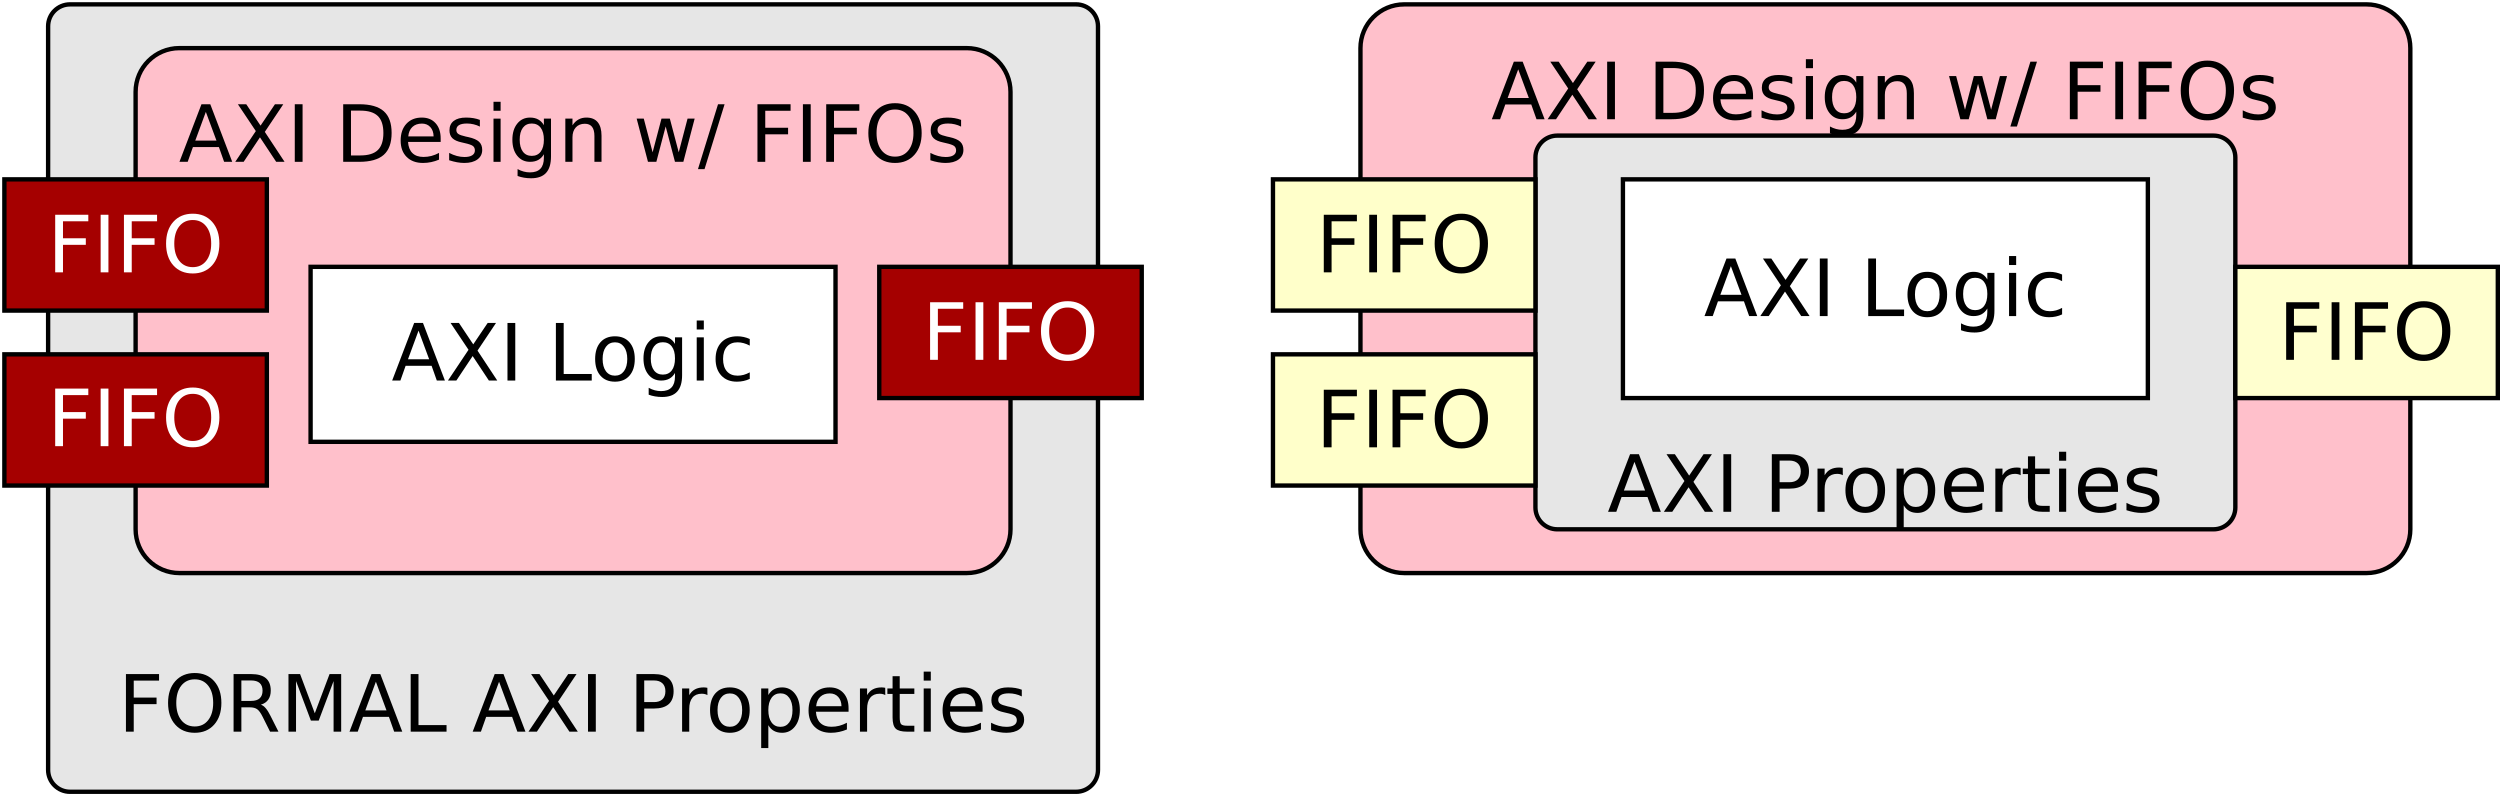 <?xml version="1.0" encoding="UTF-8"?>
<svg xmlns="http://www.w3.org/2000/svg" xmlns:xlink="http://www.w3.org/1999/xlink" width="1143pt" height="363pt" viewBox="0 0 1143 363" version="1.1">
<defs>
<g>
<symbol overflow="visible" id="glyph0-0">
<path style="stroke:none;" d="M 1.797 6.391 L 1.797 -25.469 L 19.859 -25.469 L 19.859 6.391 Z M 3.828 4.375 L 17.844 4.375 L 17.844 -23.438 L 3.828 -23.438 Z M 3.828 4.375 "/>
</symbol>
<symbol overflow="visible" id="glyph0-1">
<path style="stroke:none;" d="M 12.344 -22.828 L 7.516 -9.719 L 17.203 -9.719 Z M 10.344 -26.328 L 14.375 -26.328 L 24.406 0 L 20.703 0 L 18.312 -6.75 L 6.438 -6.75 L 4.047 0 L 0.281 0 Z M 10.344 -26.328 "/>
</symbol>
<symbol overflow="visible" id="glyph0-2">
<path style="stroke:none;" d="M 2.281 -26.328 L 6.109 -26.328 L 12.641 -16.547 L 19.234 -26.328 L 23.047 -26.328 L 14.594 -13.688 L 23.625 0 L 19.797 0 L 12.375 -11.203 L 4.922 0 L 1.078 0 L 10.484 -14.062 Z M 2.281 -26.328 "/>
</symbol>
<symbol overflow="visible" id="glyph0-3">
<path style="stroke:none;" d="M 3.547 -26.328 L 7.109 -26.328 L 7.109 0 L 3.547 0 Z M 3.547 -26.328 "/>
</symbol>
<symbol overflow="visible" id="glyph0-4">
<path style="stroke:none;" d=""/>
</symbol>
<symbol overflow="visible" id="glyph0-5">
<path style="stroke:none;" d="M 7.109 -23.406 L 7.109 -2.922 L 11.406 -2.922 C 15.039 -2.922 17.703 -3.742 19.391 -5.391 C 21.078 -7.035 21.922 -9.633 21.922 -13.188 C 21.922 -16.719 21.078 -19.301 19.391 -20.938 C 17.703 -22.582 15.039 -23.406 11.406 -23.406 Z M 3.547 -26.328 L 10.859 -26.328 C 15.961 -26.328 19.707 -25.266 22.094 -23.141 C 24.488 -21.023 25.688 -17.707 25.688 -13.188 C 25.688 -8.656 24.484 -5.32 22.078 -3.188 C 19.68 -1.062 15.941 0 10.859 0 L 3.547 0 Z M 3.547 -26.328 "/>
</symbol>
<symbol overflow="visible" id="glyph0-6">
<path style="stroke:none;" d="M 20.297 -10.688 L 20.297 -9.109 L 5.375 -9.109 C 5.52 -6.867 6.191 -5.16 7.391 -3.984 C 8.598 -2.816 10.281 -2.234 12.438 -2.234 C 13.688 -2.234 14.895 -2.383 16.062 -2.688 C 17.227 -3 18.391 -3.461 19.547 -4.078 L 19.547 -1 C 18.379 -0.508 17.18 -0.133 15.953 0.125 C 14.734 0.383 13.492 0.516 12.234 0.516 C 9.086 0.516 6.594 -0.398 4.75 -2.234 C 2.914 -4.066 2 -6.551 2 -9.688 C 2 -12.914 2.867 -15.477 4.609 -17.375 C 6.359 -19.281 8.711 -20.234 11.672 -20.234 C 14.328 -20.234 16.426 -19.375 17.969 -17.656 C 19.52 -15.945 20.297 -13.625 20.297 -10.688 Z M 17.062 -11.641 C 17.031 -13.422 16.531 -14.836 15.562 -15.891 C 14.594 -16.953 13.312 -17.484 11.719 -17.484 C 9.906 -17.484 8.453 -16.969 7.359 -15.938 C 6.273 -14.914 5.648 -13.477 5.484 -11.625 Z M 17.062 -11.641 "/>
</symbol>
<symbol overflow="visible" id="glyph0-7">
<path style="stroke:none;" d="M 16 -19.172 L 16 -16.109 C 15.082 -16.578 14.129 -16.926 13.141 -17.156 C 12.148 -17.395 11.129 -17.516 10.078 -17.516 C 8.461 -17.516 7.25 -17.266 6.438 -16.766 C 5.633 -16.273 5.234 -15.535 5.234 -14.547 C 5.234 -13.797 5.52 -13.207 6.094 -12.781 C 6.676 -12.352 7.836 -11.941 9.578 -11.547 L 10.688 -11.312 C 12.988 -10.812 14.625 -10.109 15.594 -9.203 C 16.57 -8.305 17.062 -7.055 17.062 -5.453 C 17.062 -3.617 16.332 -2.164 14.875 -1.094 C 13.426 -0.02 11.43 0.516 8.891 0.516 C 7.828 0.516 6.723 0.41 5.578 0.203 C 4.43 -0.004 3.223 -0.312 1.953 -0.719 L 1.953 -4.078 C 3.148 -3.453 4.332 -2.984 5.5 -2.672 C 6.664 -2.359 7.816 -2.203 8.953 -2.203 C 10.484 -2.203 11.66 -2.461 12.484 -2.984 C 13.305 -3.516 13.719 -4.254 13.719 -5.203 C 13.719 -6.086 13.422 -6.766 12.828 -7.234 C 12.234 -7.703 10.93 -8.156 8.922 -8.594 L 7.797 -8.859 C 5.785 -9.273 4.332 -9.922 3.438 -10.797 C 2.539 -11.68 2.094 -12.883 2.094 -14.406 C 2.094 -16.27 2.75 -17.707 4.062 -18.719 C 5.383 -19.727 7.258 -20.234 9.688 -20.234 C 10.883 -20.234 12.008 -20.145 13.062 -19.969 C 14.125 -19.789 15.102 -19.523 16 -19.172 Z M 16 -19.172 "/>
</symbol>
<symbol overflow="visible" id="glyph0-8">
<path style="stroke:none;" d="M 3.406 -19.75 L 6.656 -19.75 L 6.656 0 L 3.406 0 Z M 3.406 -27.453 L 6.656 -27.453 L 6.656 -23.344 L 3.406 -23.344 Z M 3.406 -27.453 "/>
</symbol>
<symbol overflow="visible" id="glyph0-9">
<path style="stroke:none;" d="M 16.406 -10.109 C 16.406 -12.461 15.922 -14.285 14.953 -15.578 C 13.984 -16.867 12.617 -17.516 10.859 -17.516 C 9.117 -17.516 7.766 -16.867 6.797 -15.578 C 5.828 -14.285 5.344 -12.461 5.344 -10.109 C 5.344 -7.766 5.828 -5.945 6.797 -4.656 C 7.766 -3.363 9.117 -2.719 10.859 -2.719 C 12.617 -2.719 13.984 -3.363 14.953 -4.656 C 15.922 -5.945 16.406 -7.766 16.406 -10.109 Z M 19.656 -2.453 C 19.656 0.91 18.906 3.41 17.406 5.047 C 15.914 6.691 13.629 7.516 10.547 7.516 C 9.41 7.516 8.332 7.426 7.312 7.25 C 6.301 7.082 5.32 6.82 4.375 6.469 L 4.375 3.312 C 5.32 3.832 6.258 4.211 7.188 4.453 C 8.125 4.703 9.07 4.828 10.031 4.828 C 12.164 4.828 13.758 4.27 14.812 3.156 C 15.875 2.051 16.406 0.375 16.406 -1.875 L 16.406 -3.469 C 15.738 -2.312 14.879 -1.441 13.828 -0.859 C 12.785 -0.285 11.535 0 10.078 0 C 7.648 0 5.695 -0.922 4.219 -2.766 C 2.738 -4.609 2 -7.055 2 -10.109 C 2 -13.16 2.738 -15.609 4.219 -17.453 C 5.695 -19.305 7.648 -20.234 10.078 -20.234 C 11.535 -20.234 12.785 -19.941 13.828 -19.359 C 14.879 -18.785 15.738 -17.914 16.406 -16.75 L 16.406 -19.75 L 19.656 -19.75 Z M 19.656 -2.453 "/>
</symbol>
<symbol overflow="visible" id="glyph0-10">
<path style="stroke:none;" d="M 19.828 -11.922 L 19.828 0 L 16.578 0 L 16.578 -11.812 C 16.578 -13.688 16.211 -15.086 15.484 -16.016 C 14.754 -16.941 13.66 -17.406 12.203 -17.406 C 10.453 -17.406 9.07 -16.848 8.062 -15.734 C 7.051 -14.617 6.547 -13.098 6.547 -11.172 L 6.547 0 L 3.281 0 L 3.281 -19.75 L 6.547 -19.75 L 6.547 -16.688 C 7.316 -17.875 8.227 -18.758 9.281 -19.344 C 10.332 -19.938 11.547 -20.234 12.922 -20.234 C 15.191 -20.234 16.91 -19.531 18.078 -18.125 C 19.242 -16.719 19.828 -14.648 19.828 -11.922 Z M 19.828 -11.922 "/>
</symbol>
<symbol overflow="visible" id="glyph0-11">
<path style="stroke:none;" d="M 1.516 -19.75 L 4.766 -19.75 L 8.812 -4.344 L 12.859 -19.75 L 16.688 -19.75 L 20.75 -4.344 L 24.781 -19.75 L 28.031 -19.75 L 22.859 0 L 19.031 0 L 14.781 -16.188 L 10.516 0 L 6.688 0 Z M 1.516 -19.75 "/>
</symbol>
<symbol overflow="visible" id="glyph0-12">
<path style="stroke:none;" d="M 9.172 -26.328 L 12.172 -26.328 L 3 3.344 L 0 3.344 Z M 9.172 -26.328 "/>
</symbol>
<symbol overflow="visible" id="glyph0-13">
<path style="stroke:none;" d="M 3.547 -26.328 L 18.688 -26.328 L 18.688 -23.344 L 7.109 -23.344 L 7.109 -15.578 L 17.547 -15.578 L 17.547 -12.578 L 7.109 -12.578 L 7.109 0 L 3.547 0 Z M 3.547 -26.328 "/>
</symbol>
<symbol overflow="visible" id="glyph0-14">
<path style="stroke:none;" d="M 14.234 -23.922 C 11.648 -23.922 9.594 -22.957 8.062 -21.031 C 6.539 -19.102 5.781 -16.473 5.781 -13.141 C 5.781 -9.828 6.539 -7.203 8.062 -5.266 C 9.594 -3.336 11.648 -2.375 14.234 -2.375 C 16.816 -2.375 18.863 -3.336 20.375 -5.266 C 21.895 -7.203 22.656 -9.828 22.656 -13.141 C 22.656 -16.473 21.895 -19.102 20.375 -21.031 C 18.863 -22.957 16.816 -23.922 14.234 -23.922 Z M 14.234 -26.812 C 17.93 -26.812 20.883 -25.57 23.094 -23.094 C 25.301 -20.625 26.406 -17.305 26.406 -13.141 C 26.406 -8.992 25.301 -5.68 23.094 -3.203 C 20.883 -0.723 17.93 0.516 14.234 0.516 C 10.523 0.516 7.562 -0.719 5.344 -3.188 C 3.133 -5.656 2.031 -8.973 2.031 -13.141 C 2.031 -17.305 3.133 -20.625 5.344 -23.094 C 7.562 -25.57 10.523 -26.812 14.234 -26.812 Z M 14.234 -26.812 "/>
</symbol>
<symbol overflow="visible" id="glyph0-15">
<path style="stroke:none;" d="M 16.031 -12.344 C 16.801 -12.082 17.547 -11.531 18.266 -10.688 C 18.984 -9.844 19.707 -8.68 20.438 -7.203 L 24.062 0 L 20.234 0 L 16.859 -6.75 C 15.992 -8.52 15.148 -9.691 14.328 -10.266 C 13.516 -10.836 12.398 -11.125 10.984 -11.125 L 7.109 -11.125 L 7.109 0 L 3.547 0 L 3.547 -26.328 L 11.594 -26.328 C 14.602 -26.328 16.848 -25.695 18.328 -24.438 C 19.805 -23.188 20.547 -21.289 20.547 -18.75 C 20.547 -17.094 20.16 -15.719 19.391 -14.625 C 18.617 -13.531 17.5 -12.77 16.031 -12.344 Z M 7.109 -23.406 L 7.109 -14.062 L 11.594 -14.062 C 13.312 -14.062 14.609 -14.457 15.484 -15.25 C 16.359 -16.039 16.797 -17.207 16.797 -18.75 C 16.797 -20.289 16.359 -21.453 15.484 -22.234 C 14.609 -23.016 13.312 -23.406 11.594 -23.406 Z M 7.109 -23.406 "/>
</symbol>
<symbol overflow="visible" id="glyph0-16">
<path style="stroke:none;" d="M 3.547 -26.328 L 8.859 -26.328 L 15.578 -8.406 L 22.328 -26.328 L 27.641 -26.328 L 27.641 0 L 24.172 0 L 24.172 -23.125 L 17.375 -5.062 L 13.797 -5.062 L 7 -23.125 L 7 0 L 3.547 0 Z M 3.547 -26.328 "/>
</symbol>
<symbol overflow="visible" id="glyph0-17">
<path style="stroke:none;" d="M 3.547 -26.328 L 7.109 -26.328 L 7.109 -3 L 19.938 -3 L 19.938 0 L 3.547 0 Z M 3.547 -26.328 "/>
</symbol>
<symbol overflow="visible" id="glyph0-18">
<path style="stroke:none;" d="M 7.109 -23.406 L 7.109 -13.516 L 11.594 -13.516 C 13.25 -13.516 14.531 -13.941 15.438 -14.797 C 16.344 -15.66 16.797 -16.883 16.797 -18.469 C 16.797 -20.039 16.344 -21.254 15.438 -22.109 C 14.531 -22.973 13.25 -23.406 11.594 -23.406 Z M 3.547 -26.328 L 11.594 -26.328 C 14.539 -26.328 16.77 -25.66 18.281 -24.328 C 19.789 -22.992 20.547 -21.039 20.547 -18.469 C 20.547 -15.863 19.789 -13.895 18.281 -12.562 C 16.77 -11.238 14.539 -10.578 11.594 -10.578 L 7.109 -10.578 L 7.109 0 L 3.547 0 Z M 3.547 -26.328 "/>
</symbol>
<symbol overflow="visible" id="glyph0-19">
<path style="stroke:none;" d="M 14.859 -16.719 C 14.492 -16.938 14.094 -17.094 13.656 -17.188 C 13.227 -17.289 12.754 -17.344 12.234 -17.344 C 10.398 -17.344 8.992 -16.742 8.016 -15.547 C 7.035 -14.359 6.547 -12.645 6.547 -10.406 L 6.547 0 L 3.281 0 L 3.281 -19.75 L 6.547 -19.75 L 6.547 -16.688 C 7.223 -17.883 8.109 -18.773 9.203 -19.359 C 10.297 -19.941 11.625 -20.234 13.188 -20.234 C 13.414 -20.234 13.664 -20.219 13.938 -20.188 C 14.207 -20.156 14.504 -20.113 14.828 -20.062 Z M 14.859 -16.719 "/>
</symbol>
<symbol overflow="visible" id="glyph0-20">
<path style="stroke:none;" d="M 11.062 -17.484 C 9.32 -17.484 7.945 -16.801 6.938 -15.438 C 5.926 -14.082 5.422 -12.223 5.422 -9.859 C 5.422 -7.492 5.922 -5.629 6.922 -4.266 C 7.93 -2.91 9.312 -2.234 11.062 -2.234 C 12.789 -2.234 14.16 -2.914 15.172 -4.281 C 16.18 -5.645 16.688 -7.504 16.688 -9.859 C 16.688 -12.203 16.18 -14.055 15.172 -15.422 C 14.16 -16.797 12.789 -17.484 11.062 -17.484 Z M 11.062 -20.234 C 13.883 -20.234 16.098 -19.316 17.703 -17.484 C 19.316 -15.648 20.125 -13.109 20.125 -9.859 C 20.125 -6.629 19.316 -4.094 17.703 -2.25 C 16.098 -0.406 13.883 0.516 11.062 0.516 C 8.227 0.516 6.008 -0.406 4.406 -2.25 C 2.801 -4.094 2 -6.629 2 -9.859 C 2 -13.109 2.801 -15.648 4.406 -17.484 C 6.008 -19.316 8.227 -20.234 11.062 -20.234 Z M 11.062 -20.234 "/>
</symbol>
<symbol overflow="visible" id="glyph0-21">
<path style="stroke:none;" d="M 6.547 -2.969 L 6.547 7.516 L 3.281 7.516 L 3.281 -19.75 L 6.547 -19.75 L 6.547 -16.75 C 7.223 -17.926 8.082 -18.801 9.125 -19.375 C 10.164 -19.945 11.41 -20.234 12.859 -20.234 C 15.254 -20.234 17.203 -19.281 18.703 -17.375 C 20.203 -15.469 20.953 -12.961 20.953 -9.859 C 20.953 -6.754 20.203 -4.25 18.703 -2.344 C 17.203 -0.438 15.254 0.516 12.859 0.516 C 11.41 0.516 10.164 0.227 9.125 -0.344 C 8.082 -0.914 7.223 -1.789 6.547 -2.969 Z M 17.594 -9.859 C 17.594 -12.242 17.098 -14.113 16.109 -15.469 C 15.129 -16.832 13.781 -17.516 12.062 -17.516 C 10.344 -17.516 8.992 -16.832 8.016 -15.469 C 7.035 -14.113 6.547 -12.242 6.547 -9.859 C 6.547 -7.473 7.035 -5.598 8.016 -4.234 C 8.992 -2.879 10.344 -2.203 12.062 -2.203 C 13.781 -2.203 15.129 -2.879 16.109 -4.234 C 17.098 -5.598 17.594 -7.473 17.594 -9.859 Z M 17.594 -9.859 "/>
</symbol>
<symbol overflow="visible" id="glyph0-22">
<path style="stroke:none;" d="M 6.609 -25.359 L 6.609 -19.75 L 13.297 -19.75 L 13.297 -17.234 L 6.609 -17.234 L 6.609 -6.516 C 6.609 -4.898 6.828 -3.863 7.266 -3.406 C 7.711 -2.945 8.613 -2.719 9.969 -2.719 L 13.297 -2.719 L 13.297 0 L 9.969 0 C 7.457 0 5.723 -0.461 4.766 -1.391 C 3.816 -2.328 3.344 -4.035 3.344 -6.516 L 3.344 -17.234 L 0.969 -17.234 L 0.969 -19.75 L 3.344 -19.75 L 3.344 -25.359 Z M 6.609 -25.359 "/>
</symbol>
<symbol overflow="visible" id="glyph0-23">
<path style="stroke:none;" d="M 17.625 -19 L 17.625 -15.969 C 16.707 -16.469 15.785 -16.844 14.859 -17.094 C 13.93 -17.352 13 -17.484 12.062 -17.484 C 9.957 -17.484 8.32 -16.812 7.156 -15.469 C 6 -14.133 5.422 -12.266 5.422 -9.859 C 5.422 -7.453 6 -5.578 7.156 -4.234 C 8.32 -2.898 9.957 -2.234 12.062 -2.234 C 13 -2.234 13.93 -2.359 14.859 -2.609 C 15.785 -2.867 16.707 -3.25 17.625 -3.75 L 17.625 -0.766 C 16.719 -0.336 15.781 -0.02 14.812 0.188 C 13.844 0.406 12.812 0.516 11.719 0.516 C 8.738 0.516 6.375 -0.414 4.625 -2.281 C 2.875 -4.156 2 -6.68 2 -9.859 C 2 -13.078 2.879 -15.609 4.641 -17.453 C 6.41 -19.305 8.836 -20.234 11.922 -20.234 C 12.922 -20.234 13.895 -20.129 14.844 -19.922 C 15.801 -19.711 16.727 -19.406 17.625 -19 Z M 17.625 -19 "/>
</symbol>
</g>
</defs>
<g id="surface729090">
<rect x="0" y="0" width="1143" height="363" style="fill:rgb(100%,100%,100%);fill-opacity:1;stroke:none;"/>
<path style="fill-rule:evenodd;fill:rgb(100%,75.294%,79.608%);fill-opacity:1;stroke-width:0.1;stroke-linecap:butt;stroke-linejoin:round;stroke:rgb(0%,0%,0%);stroke-opacity:1;stroke-miterlimit:10;" d="M 35 2 C 34.448 2 34 2.448 34 3 L 34 14 C 34 14.552 34.448 15 35 15 L 57 15 C 57.552 15 58 14.552 58 14 L 58 3 C 58 2.448 57.552 2 57 2 Z M 35 2 " transform="matrix(20,0,0,20,-58,-38)"/>
<path style="fill-rule:evenodd;fill:rgb(90.196%,90.196%,90.196%);fill-opacity:1;stroke-width:0.1;stroke-linecap:butt;stroke-linejoin:round;stroke:rgb(0%,0%,0%);stroke-opacity:1;stroke-miterlimit:10;" d="M 38.5 5 C 38.224 5 38 5.224 38 5.5 L 38 13.5 C 38 13.776 38.224 14 38.5 14 L 53.5 14 C 53.776 14 54 13.776 54 13.5 L 54 5.5 C 54 5.224 53.776 5 53.5 5 Z M 38.5 5 " transform="matrix(20,0,0,20,-58,-38)"/>
<path style="fill-rule:evenodd;fill:rgb(90.196%,90.196%,90.196%);fill-opacity:1;stroke-width:0.1;stroke-linecap:butt;stroke-linejoin:round;stroke:rgb(0%,0%,0%);stroke-opacity:1;stroke-miterlimit:10;" d="M 4.5 2 C 4.224 2 4 2.224 4 2.5 L 4 19.5 C 4 19.776 4.224 20 4.5 20 L 27.5 20 C 27.776 20 28 19.776 28 19.5 L 28 2.5 C 28 2.224 27.776 2 27.5 2 Z M 4.5 2 " transform="matrix(20,0,0,20,-58,-38)"/>
<path style="fill-rule:evenodd;fill:rgb(100%,75.294%,79.608%);fill-opacity:1;stroke-width:0.1;stroke-linecap:butt;stroke-linejoin:round;stroke:rgb(0%,0%,0%);stroke-opacity:1;stroke-miterlimit:10;" d="M 7 3 C 6.448 3 6 3.448 6 4 L 6 14 C 6 14.552 6.448 15 7 15 L 25 15 C 25.552 15 26 14.552 26 14 L 26 4 C 26 3.448 25.552 3 25 3 Z M 7 3 " transform="matrix(20,0,0,20,-58,-38)"/>
<g style="fill:rgb(0%,0%,0%);fill-opacity:1;">
  <use xlink:href="#glyph0-1" x="81.766" y="73.988"/>
  <use xlink:href="#glyph0-2" x="106.478" y="73.988"/>
  <use xlink:href="#glyph0-3" x="131.225" y="73.988"/>
  <use xlink:href="#glyph0-4" x="141.878" y="73.988"/>
  <use xlink:href="#glyph0-5" x="153.361" y="73.988"/>
  <use xlink:href="#glyph0-6" x="181.178" y="73.988"/>
  <use xlink:href="#glyph0-7" x="203.402" y="73.988"/>
  <use xlink:href="#glyph0-8" x="222.223" y="73.988"/>
  <use xlink:href="#glyph0-9" x="232.259" y="73.988"/>
  <use xlink:href="#glyph0-10" x="255.189" y="73.988"/>
  <use xlink:href="#glyph0-4" x="278.084" y="73.988"/>
  <use xlink:href="#glyph0-11" x="289.567" y="73.988"/>
  <use xlink:href="#glyph0-12" x="319.112" y="73.988"/>
  <use xlink:href="#glyph0-4" x="331.282" y="73.988"/>
  <use xlink:href="#glyph0-13" x="342.765" y="73.988"/>
  <use xlink:href="#glyph0-3" x="363.544" y="73.988"/>
  <use xlink:href="#glyph0-13" x="374.197" y="73.988"/>
  <use xlink:href="#glyph0-14" x="394.976" y="73.988"/>
  <use xlink:href="#glyph0-7" x="423.409" y="73.988"/>
</g>
<path style="fill-rule:evenodd;fill:rgb(64.706%,0%,0%);fill-opacity:1;stroke-width:0.1;stroke-linecap:butt;stroke-linejoin:miter;stroke:rgb(0%,0%,0%);stroke-opacity:1;stroke-miterlimit:10;" d="M 3 6 L 9 6 L 9 9 L 3 9 Z M 3 6 " transform="matrix(20,0,0,20,-58,-38)"/>
<g style="fill:rgb(100%,100%,100%);fill-opacity:1;">
  <use xlink:href="#glyph0-13" x="21.688" y="124.515"/>
  <use xlink:href="#glyph0-3" x="42.466" y="124.515"/>
  <use xlink:href="#glyph0-13" x="53.12" y="124.515"/>
  <use xlink:href="#glyph0-14" x="73.898" y="124.515"/>
</g>
<path style="fill-rule:evenodd;fill:rgb(64.706%,0%,0%);fill-opacity:1;stroke-width:0.1;stroke-linecap:butt;stroke-linejoin:miter;stroke:rgb(0%,0%,0%);stroke-opacity:1;stroke-miterlimit:10;" d="M 3 10 L 9 10 L 9 13 L 3 13 Z M 3 10 " transform="matrix(20,0,0,20,-58,-38)"/>
<g style="fill:rgb(100%,100%,100%);fill-opacity:1;">
  <use xlink:href="#glyph0-13" x="21.688" y="203.988"/>
  <use xlink:href="#glyph0-3" x="42.466" y="203.988"/>
  <use xlink:href="#glyph0-13" x="53.12" y="203.988"/>
  <use xlink:href="#glyph0-14" x="73.898" y="203.988"/>
</g>
<path style="fill-rule:evenodd;fill:rgb(64.706%,0%,0%);fill-opacity:1;stroke-width:0.1;stroke-linecap:butt;stroke-linejoin:miter;stroke:rgb(0%,0%,0%);stroke-opacity:1;stroke-miterlimit:10;" d="M 23 8 L 29 8 L 29 11 L 23 11 Z M 23 8 " transform="matrix(20,0,0,20,-58,-38)"/>
<g style="fill:rgb(100%,100%,100%);fill-opacity:1;">
  <use xlink:href="#glyph0-13" x="421.688" y="164.515"/>
  <use xlink:href="#glyph0-3" x="442.466" y="164.515"/>
  <use xlink:href="#glyph0-13" x="453.12" y="164.515"/>
  <use xlink:href="#glyph0-14" x="473.898" y="164.515"/>
</g>
<g style="fill:rgb(0%,0%,0%);fill-opacity:1;">
  <use xlink:href="#glyph0-13" x="54.031" y="334.515"/>
  <use xlink:href="#glyph0-14" x="74.81" y="334.515"/>
  <use xlink:href="#glyph0-15" x="103.243" y="334.515"/>
  <use xlink:href="#glyph0-16" x="128.343" y="334.515"/>
  <use xlink:href="#glyph0-1" x="159.51" y="334.515"/>
  <use xlink:href="#glyph0-17" x="184.222" y="334.515"/>
  <use xlink:href="#glyph0-4" x="204.348" y="334.515"/>
  <use xlink:href="#glyph0-1" x="215.831" y="334.515"/>
  <use xlink:href="#glyph0-2" x="240.543" y="334.515"/>
  <use xlink:href="#glyph0-3" x="265.29" y="334.515"/>
  <use xlink:href="#glyph0-4" x="275.944" y="334.515"/>
  <use xlink:href="#glyph0-18" x="287.426" y="334.515"/>
  <use xlink:href="#glyph0-19" x="308.575" y="334.515"/>
  <use xlink:href="#glyph0-20" x="322.633" y="334.515"/>
  <use xlink:href="#glyph0-21" x="344.735" y="334.515"/>
  <use xlink:href="#glyph0-6" x="367.665" y="334.515"/>
  <use xlink:href="#glyph0-19" x="389.89" y="334.515"/>
  <use xlink:href="#glyph0-22" x="404.741" y="334.515"/>
  <use xlink:href="#glyph0-8" x="418.905" y="334.515"/>
  <use xlink:href="#glyph0-6" x="428.942" y="334.515"/>
  <use xlink:href="#glyph0-7" x="451.166" y="334.515"/>
</g>
<path style="fill-rule:evenodd;fill:rgb(100%,100%,100%);fill-opacity:1;stroke-width:0.1;stroke-linecap:butt;stroke-linejoin:miter;stroke:rgb(0%,0%,0%);stroke-opacity:1;stroke-miterlimit:10;" d="M 10 8 L 22 8 L 22 12 L 10 12 Z M 10 8 " transform="matrix(20,0,0,20,-58,-38)"/>
<g style="fill:rgb(0%,0%,0%);fill-opacity:1;">
  <use xlink:href="#glyph0-1" x="179.012" y="173.988"/>
  <use xlink:href="#glyph0-2" x="203.724" y="173.988"/>
  <use xlink:href="#glyph0-3" x="228.471" y="173.988"/>
  <use xlink:href="#glyph0-4" x="239.125" y="173.988"/>
  <use xlink:href="#glyph0-17" x="250.607" y="173.988"/>
  <use xlink:href="#glyph0-20" x="270.098" y="173.988"/>
  <use xlink:href="#glyph0-9" x="292.199" y="173.988"/>
  <use xlink:href="#glyph0-8" x="315.13" y="173.988"/>
  <use xlink:href="#glyph0-23" x="325.166" y="173.988"/>
</g>
<g style="fill:rgb(0%,0%,0%);fill-opacity:1;">
  <use xlink:href="#glyph0-1" x="681.785" y="54.515"/>
  <use xlink:href="#glyph0-2" x="706.497" y="54.515"/>
  <use xlink:href="#glyph0-3" x="731.244" y="54.515"/>
  <use xlink:href="#glyph0-4" x="741.898" y="54.515"/>
  <use xlink:href="#glyph0-5" x="753.381" y="54.515"/>
  <use xlink:href="#glyph0-6" x="781.197" y="54.515"/>
  <use xlink:href="#glyph0-7" x="803.422" y="54.515"/>
  <use xlink:href="#glyph0-8" x="822.242" y="54.515"/>
  <use xlink:href="#glyph0-9" x="832.279" y="54.515"/>
  <use xlink:href="#glyph0-10" x="855.209" y="54.515"/>
  <use xlink:href="#glyph0-4" x="878.104" y="54.515"/>
  <use xlink:href="#glyph0-11" x="889.587" y="54.515"/>
  <use xlink:href="#glyph0-12" x="919.131" y="54.515"/>
  <use xlink:href="#glyph0-4" x="931.302" y="54.515"/>
  <use xlink:href="#glyph0-13" x="942.785" y="54.515"/>
  <use xlink:href="#glyph0-3" x="963.563" y="54.515"/>
  <use xlink:href="#glyph0-13" x="974.217" y="54.515"/>
  <use xlink:href="#glyph0-14" x="994.995" y="54.515"/>
  <use xlink:href="#glyph0-7" x="1023.428" y="54.515"/>
</g>
<path style="fill-rule:evenodd;fill:rgb(100%,100%,79.216%);fill-opacity:1;stroke-width:0.1;stroke-linecap:butt;stroke-linejoin:miter;stroke:rgb(0%,0%,0%);stroke-opacity:1;stroke-miterlimit:10;" d="M 32 6 L 38 6 L 38 9 L 32 9 Z M 32 6 " transform="matrix(20,0,0,20,-58,-38)"/>
<g style="fill:rgb(0%,0%,0%);fill-opacity:1;">
  <use xlink:href="#glyph0-13" x="601.688" y="124.515"/>
  <use xlink:href="#glyph0-3" x="622.466" y="124.515"/>
  <use xlink:href="#glyph0-13" x="633.12" y="124.515"/>
  <use xlink:href="#glyph0-14" x="653.898" y="124.515"/>
</g>
<path style="fill-rule:evenodd;fill:rgb(100%,100%,79.216%);fill-opacity:1;stroke-width:0.1;stroke-linecap:butt;stroke-linejoin:miter;stroke:rgb(0%,0%,0%);stroke-opacity:1;stroke-miterlimit:10;" d="M 32 10 L 38 10 L 38 13 L 32 13 Z M 32 10 " transform="matrix(20,0,0,20,-58,-38)"/>
<g style="fill:rgb(0%,0%,0%);fill-opacity:1;">
  <use xlink:href="#glyph0-13" x="601.688" y="204.515"/>
  <use xlink:href="#glyph0-3" x="622.466" y="204.515"/>
  <use xlink:href="#glyph0-13" x="633.12" y="204.515"/>
  <use xlink:href="#glyph0-14" x="653.898" y="204.515"/>
</g>
<path style="fill-rule:evenodd;fill:rgb(100%,100%,81.176%);fill-opacity:1;stroke-width:0.1;stroke-linecap:butt;stroke-linejoin:miter;stroke:rgb(0%,0%,0%);stroke-opacity:1;stroke-miterlimit:10;" d="M 54 8 L 60 8 L 60 11 L 54 11 Z M 54 8 " transform="matrix(20,0,0,20,-58,-38)"/>
<g style="fill:rgb(0%,0%,0%);fill-opacity:1;">
  <use xlink:href="#glyph0-13" x="1041.688" y="164.515"/>
  <use xlink:href="#glyph0-3" x="1062.466" y="164.515"/>
  <use xlink:href="#glyph0-13" x="1073.12" y="164.515"/>
  <use xlink:href="#glyph0-14" x="1093.898" y="164.515"/>
</g>
<g style="fill:rgb(0%,0%,0%);fill-opacity:1;">
  <use xlink:href="#glyph0-1" x="734.93" y="233.988"/>
  <use xlink:href="#glyph0-2" x="759.642" y="233.988"/>
  <use xlink:href="#glyph0-3" x="784.389" y="233.988"/>
  <use xlink:href="#glyph0-4" x="795.043" y="233.988"/>
  <use xlink:href="#glyph0-18" x="806.525" y="233.988"/>
  <use xlink:href="#glyph0-19" x="827.674" y="233.988"/>
  <use xlink:href="#glyph0-20" x="841.732" y="233.988"/>
  <use xlink:href="#glyph0-21" x="863.833" y="233.988"/>
  <use xlink:href="#glyph0-6" x="886.764" y="233.988"/>
  <use xlink:href="#glyph0-19" x="908.988" y="233.988"/>
  <use xlink:href="#glyph0-22" x="923.84" y="233.988"/>
  <use xlink:href="#glyph0-8" x="938.004" y="233.988"/>
  <use xlink:href="#glyph0-6" x="948.041" y="233.988"/>
  <use xlink:href="#glyph0-7" x="970.265" y="233.988"/>
</g>
<path style="fill-rule:evenodd;fill:rgb(100%,100%,100%);fill-opacity:1;stroke-width:0.1;stroke-linecap:butt;stroke-linejoin:miter;stroke:rgb(0%,0%,0%);stroke-opacity:1;stroke-miterlimit:10;" d="M 40 6 L 52 6 L 52 11 L 40 11 Z M 40 6 " transform="matrix(20,0,0,20,-58,-38)"/>
<g style="fill:rgb(0%,0%,0%);fill-opacity:1;">
  <use xlink:href="#glyph0-1" x="779.012" y="144.515"/>
  <use xlink:href="#glyph0-2" x="803.724" y="144.515"/>
  <use xlink:href="#glyph0-3" x="828.471" y="144.515"/>
  <use xlink:href="#glyph0-4" x="839.125" y="144.515"/>
  <use xlink:href="#glyph0-17" x="850.607" y="144.515"/>
  <use xlink:href="#glyph0-20" x="870.098" y="144.515"/>
  <use xlink:href="#glyph0-9" x="892.199" y="144.515"/>
  <use xlink:href="#glyph0-8" x="915.13" y="144.515"/>
  <use xlink:href="#glyph0-23" x="925.166" y="144.515"/>
</g>
</g>
</svg>
